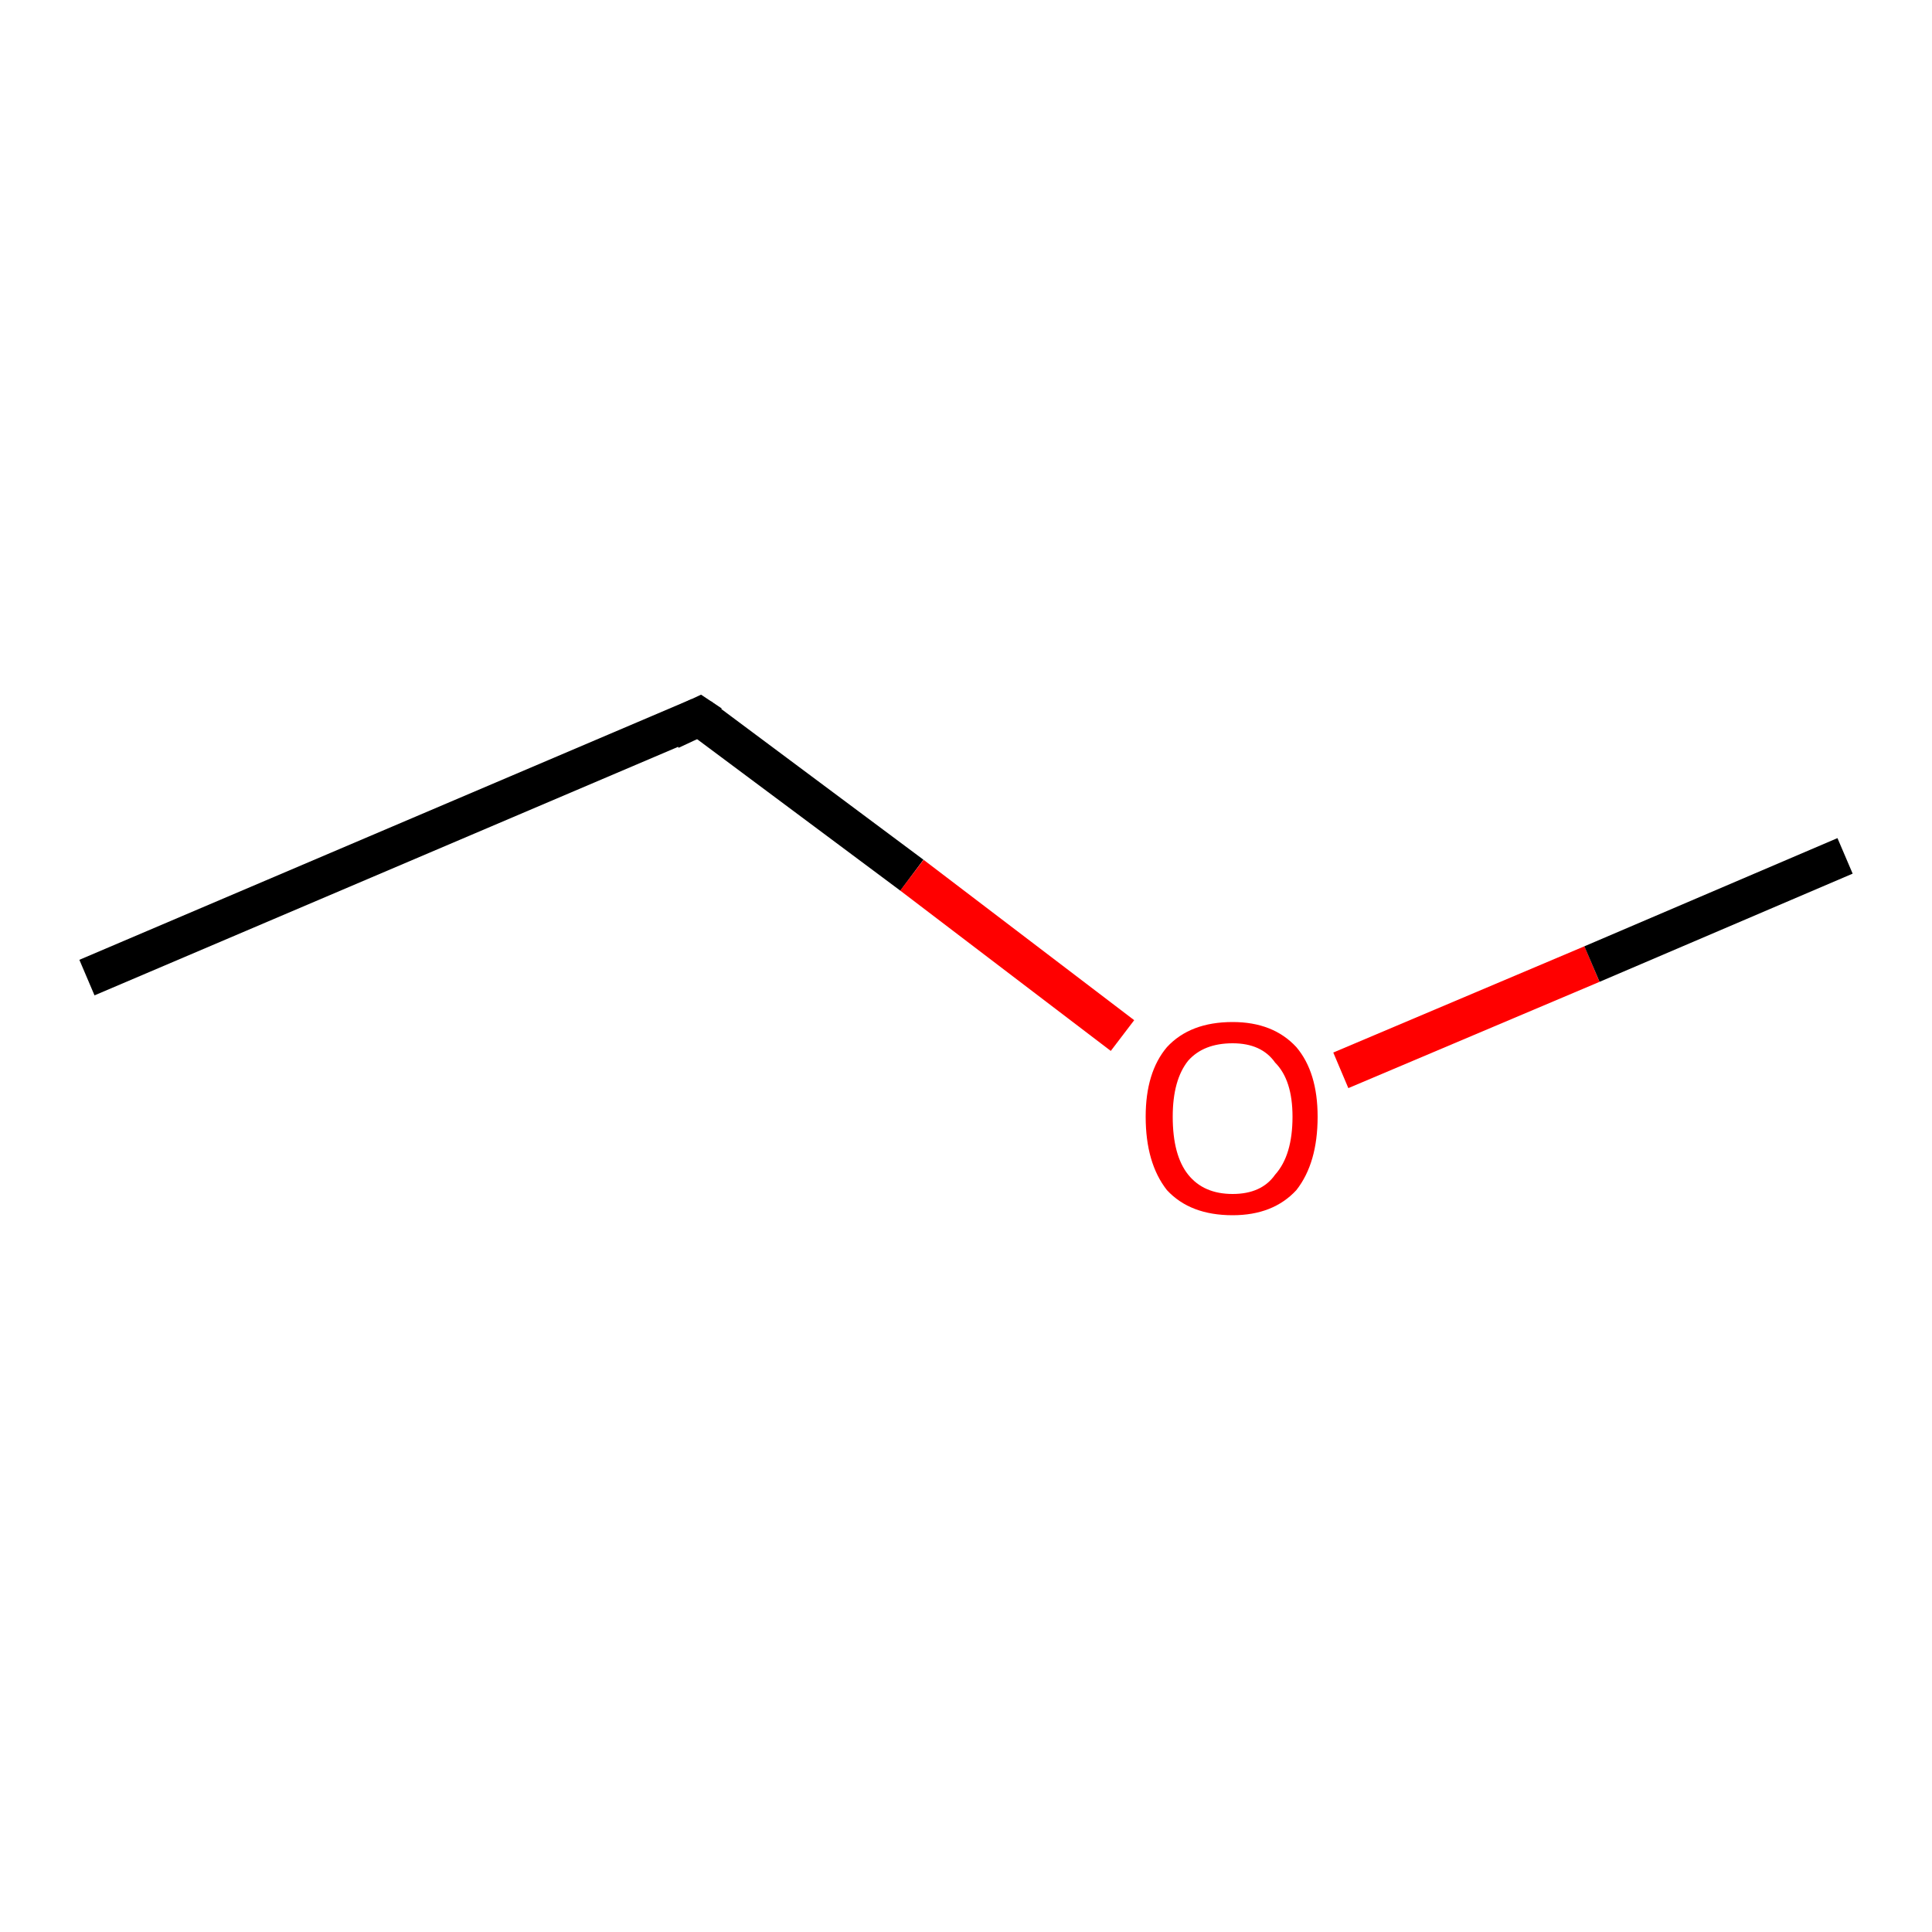 <ns0:svg xmlns:ns0="http://www.w3.org/2000/svg" version="1.1" baseProfile="full" xml:space="preserve" width="100" height="100" viewBox="0 0 100 100">

<ns0:rect style="opacity:1.0;fill:#FFFFFF;stroke:none" width="100.0" height="100.0" x="0.0" y="0.0"> </ns0:rect>
<ns0:path class="bond-0 atom-0 atom-1" d="M 4.5,50.6 L 36.2,37.1" style="fill:none;fill-rule:evenodd;stroke:#000000;stroke-width:2.0px;stroke-linecap:butt;stroke-linejoin:miter;stroke-opacity:1" />
<ns0:path class="bond-1 atom-1 atom-2" d="M 36.2,37.1 L 47.2,45.3" style="fill:none;fill-rule:evenodd;stroke:#000000;stroke-width:2.0px;stroke-linecap:butt;stroke-linejoin:miter;stroke-opacity:1" />
<ns0:path class="bond-1 atom-1 atom-2" d="M 47.2,45.3 L 58.1,53.6" style="fill:none;fill-rule:evenodd;stroke:#FF0000;stroke-width:2.0px;stroke-linecap:butt;stroke-linejoin:miter;stroke-opacity:1" />
<ns0:path class="bond-2 atom-2 atom-3" d="M 69.4,55.4 L 82.4,49.9" style="fill:none;fill-rule:evenodd;stroke:#FF0000;stroke-width:2.0px;stroke-linecap:butt;stroke-linejoin:miter;stroke-opacity:1" />
<ns0:path class="bond-2 atom-2 atom-3" d="M 82.4,49.9 L 95.5,44.3" style="fill:none;fill-rule:evenodd;stroke:#000000;stroke-width:2.0px;stroke-linecap:butt;stroke-linejoin:miter;stroke-opacity:1" />
<ns0:path d="M 34.7,37.8 L 36.2,37.1 L 36.8,37.5" style="fill:none;stroke:#000000;stroke-width:2.0px;stroke-linecap:butt;stroke-linejoin:miter;stroke-opacity:1;" />
<ns0:path class="atom-2" d="M 59.3 57.8 Q 59.3 55.5, 60.4 54.2 Q 61.6 52.9, 63.8 52.9 Q 65.9 52.9, 67.1 54.2 Q 68.2 55.5, 68.2 57.8 Q 68.2 60.2, 67.1 61.6 Q 65.9 62.9, 63.8 62.9 Q 61.6 62.9, 60.4 61.6 Q 59.3 60.2, 59.3 57.8 M 63.8 61.8 Q 65.3 61.8, 66.0 60.8 Q 66.9 59.8, 66.9 57.8 Q 66.9 55.9, 66.0 55.0 Q 65.3 54.0, 63.8 54.0 Q 62.3 54.0, 61.5 54.9 Q 60.7 55.9, 60.7 57.8 Q 60.7 59.8, 61.5 60.8 Q 62.3 61.8, 63.8 61.8 " fill="#FF0000" />
</ns0:svg>